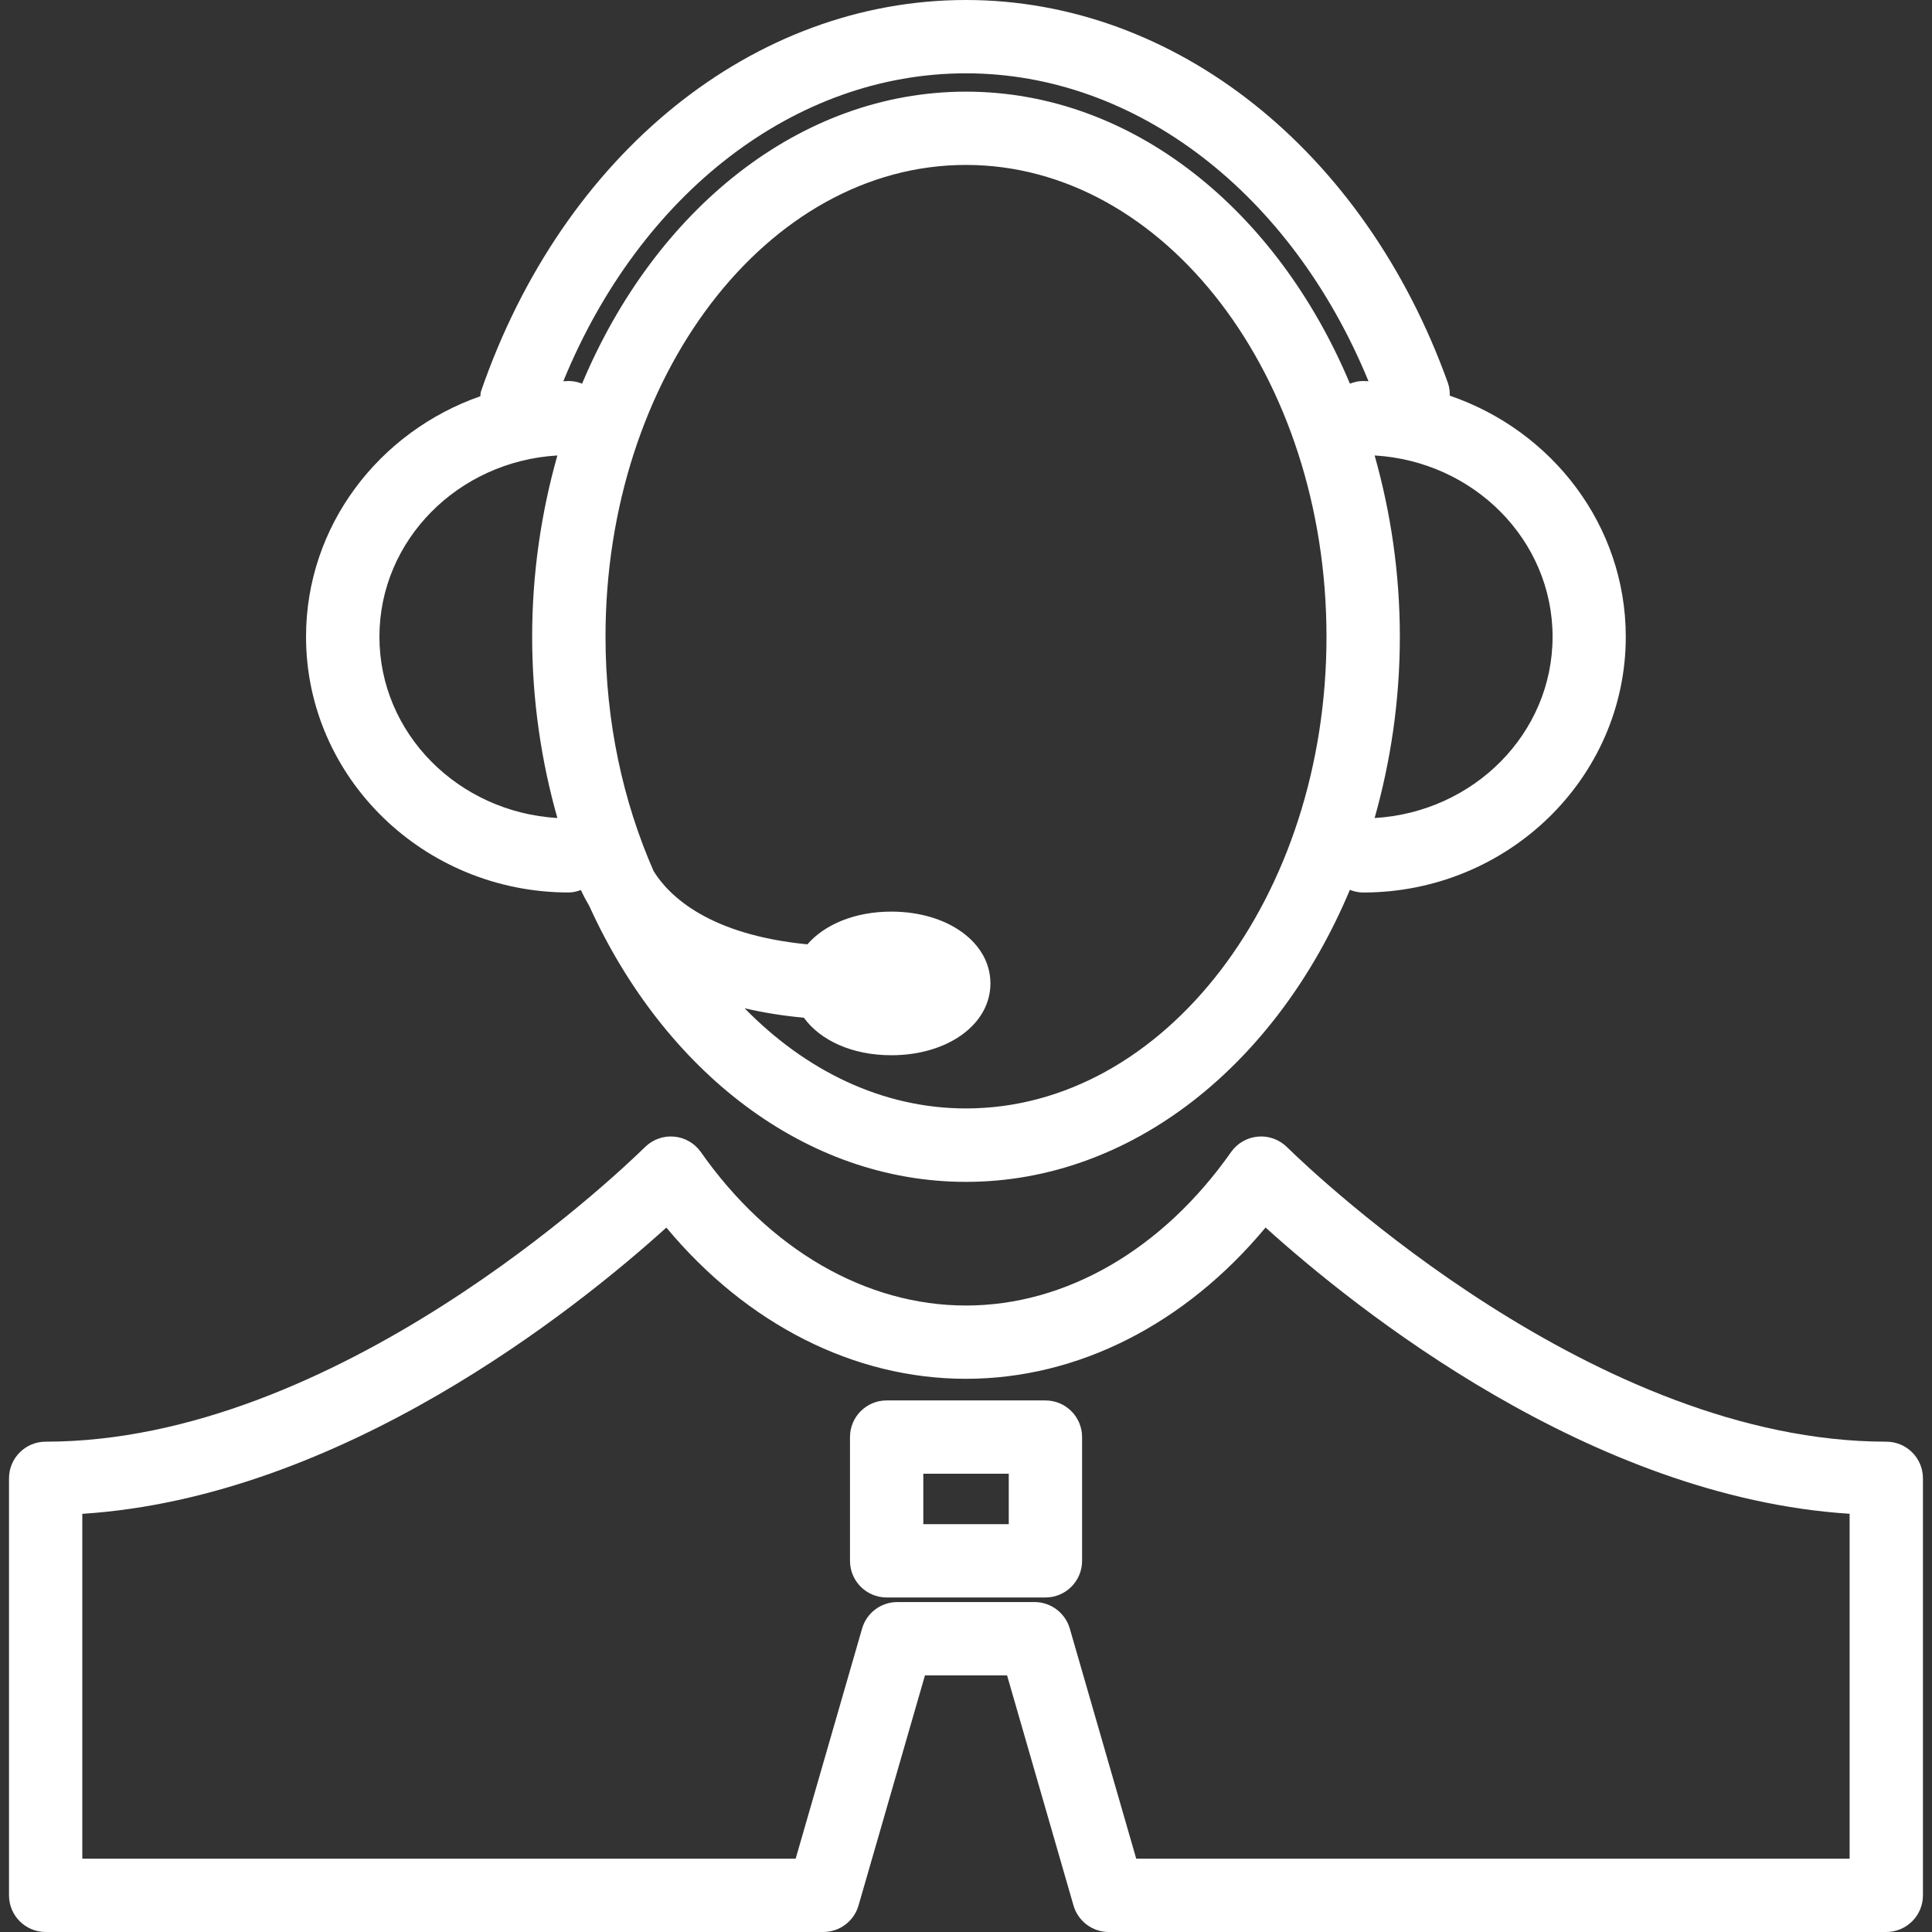 <?xml version="1.0" encoding="iso-8859-1"?>
<!-- Generator: Adobe Illustrator 16.0.0, SVG Export Plug-In . SVG Version: 6.00 Build 0)  -->
<!DOCTYPE svg PUBLIC "-//W3C//DTD SVG 1.1//EN" "http://www.w3.org/Graphics/SVG/1.1/DTD/svg11.dtd">
<svg xmlns="http://www.w3.org/2000/svg" xmlns:xlink="http://www.w3.org/1999/xlink" version="1.1" id="Capa_1" x="0px" y="0px" width="512px" height="512px" viewBox="0 0 52.701 52.701" style="enable-background:new 0 0 52.701 52.701;" xml:space="preserve">
<rect x="0" y="0" width="52.701" height="52.701" fill="#333333" stroke="none"/>
<g>
	<g>
		<path d="M15.845,24.278c0.062,0.135,0.141,0.285,0.232,0.441c2.04,4.484,5.876,7.52,10.272,7.52c4.542,0,8.49-3.236,10.473-7.966    c0.112,0.044,0.233,0.073,0.36,0.073c3.951,0,7.166-3.129,7.166-6.976c0-3.039-2.01-5.623-4.801-6.577    c0.002-0.114-0.009-0.23-0.05-0.344C37.22,4.101,32.058,0,26.349,0c-5.798,0-10.99,4.191-13.229,10.677    c-0.015,0.044-0.009,0.088-0.018,0.132c-2.767,0.967-4.754,3.539-4.754,6.56c0,3.846,3.215,6.976,7.167,6.976    C15.633,24.344,15.742,24.315,15.845,24.278z M26.35,30.236c-2.277,0-4.37-1.026-6.039-2.733c0.489,0.114,1.022,0.204,1.617,0.258    c0.444,0.617,1.318,1.024,2.384,1.024c1.542,0,2.705-0.842,2.705-1.959s-1.163-1.959-2.705-1.959    c-0.989,0-1.817,0.349-2.288,0.893c-2.679-0.262-3.769-1.312-4.194-1.996c-0.83-1.887-1.313-4.067-1.313-6.396    c0-7.096,4.411-12.869,9.833-12.869c5.422,0,9.834,5.773,9.834,12.869C36.185,24.464,31.772,30.236,26.35,30.236z M42.351,17.369    c0,2.641-2.152,4.786-4.854,4.945c0.438-1.55,0.688-3.209,0.688-4.945c0-1.736-0.25-3.396-0.688-4.945    C40.198,12.583,42.351,14.728,42.351,17.369z M26.35,2c4.639,0,8.875,3.274,10.98,8.4c-0.049-0.001-0.097-0.007-0.146-0.007    c-0.129,0-0.25,0.029-0.361,0.073C34.841,5.737,30.892,2.5,26.35,2.5c-4.542,0-8.488,3.236-10.472,7.966    c-0.112-0.044-0.233-0.073-0.361-0.073c-0.051,0-0.101,0.006-0.151,0.007C17.469,5.267,21.693,2,26.35,2z M10.35,17.369    c0-2.641,2.153-4.786,4.854-4.945c-0.438,1.55-0.688,3.209-0.688,4.945c0,1.736,0.25,3.396,0.688,4.945    C12.503,22.155,10.35,20.009,10.35,17.369z" fill="#FFFFFF"/>
		<path d="M52.454,40.326c0-0.553-0.447-1-1-1c-7.9,0-15.514-7.217-16.354-8.041c-0.211-0.205-0.504-0.309-0.791-0.28    c-0.293,0.026-0.559,0.181-0.728,0.421c-1.868,2.66-4.504,4.186-7.232,4.186s-5.363-1.524-7.231-4.186    c-0.169-0.24-0.435-0.395-0.727-0.421c-0.29-0.028-0.582,0.076-0.791,0.28c-0.841,0.824-8.447,8.041-16.354,8.041    c-0.553,0-1,0.447-1,1v11.375c0,0.552,0.447,1,1,1h21.212c0.445,0,0.837-0.295,0.961-0.723l1.812-6.277h2.24l1.812,6.277    c0.124,0.428,0.517,0.723,0.961,0.723h21.21c0.553,0,1-0.448,1-1V40.326z M50.454,50.701h-19.46l-1.812-6.277    c-0.125-0.428-0.517-0.723-0.961-0.723h-3.744c-0.445,0-0.837,0.293-0.961,0.723l-1.812,6.277H2.245v-9.407    c7.077-0.455,13.471-5.583,15.932-7.808c2.193,2.635,5.119,4.125,8.172,4.125c3.054,0,5.979-1.49,8.173-4.127    c2.463,2.225,8.859,7.354,15.932,7.809V50.701z" fill="#FFFFFF"/>
		<path d="M28.517,38.201h-4.331c-0.553,0-1,0.447-1,1v3.375c0,0.552,0.447,1,1,1h4.331c0.553,0,1-0.448,1-1v-3.375    C29.517,38.648,29.069,38.201,28.517,38.201z M27.517,41.576h-2.331v-1.375h2.331V41.576z" fill="#FFFFFF"/>
	</g>
</g>
<g>
</g>
<g>
</g>
<g>
</g>
<g>
</g>
<g>
</g>
<g>
</g>
<g>
</g>
<g>
</g>
<g>
</g>
<g>
</g>
<g>
</g>
<g>
</g>
<g>
</g>
<g>
</g>
<g>
</g>
</svg>
